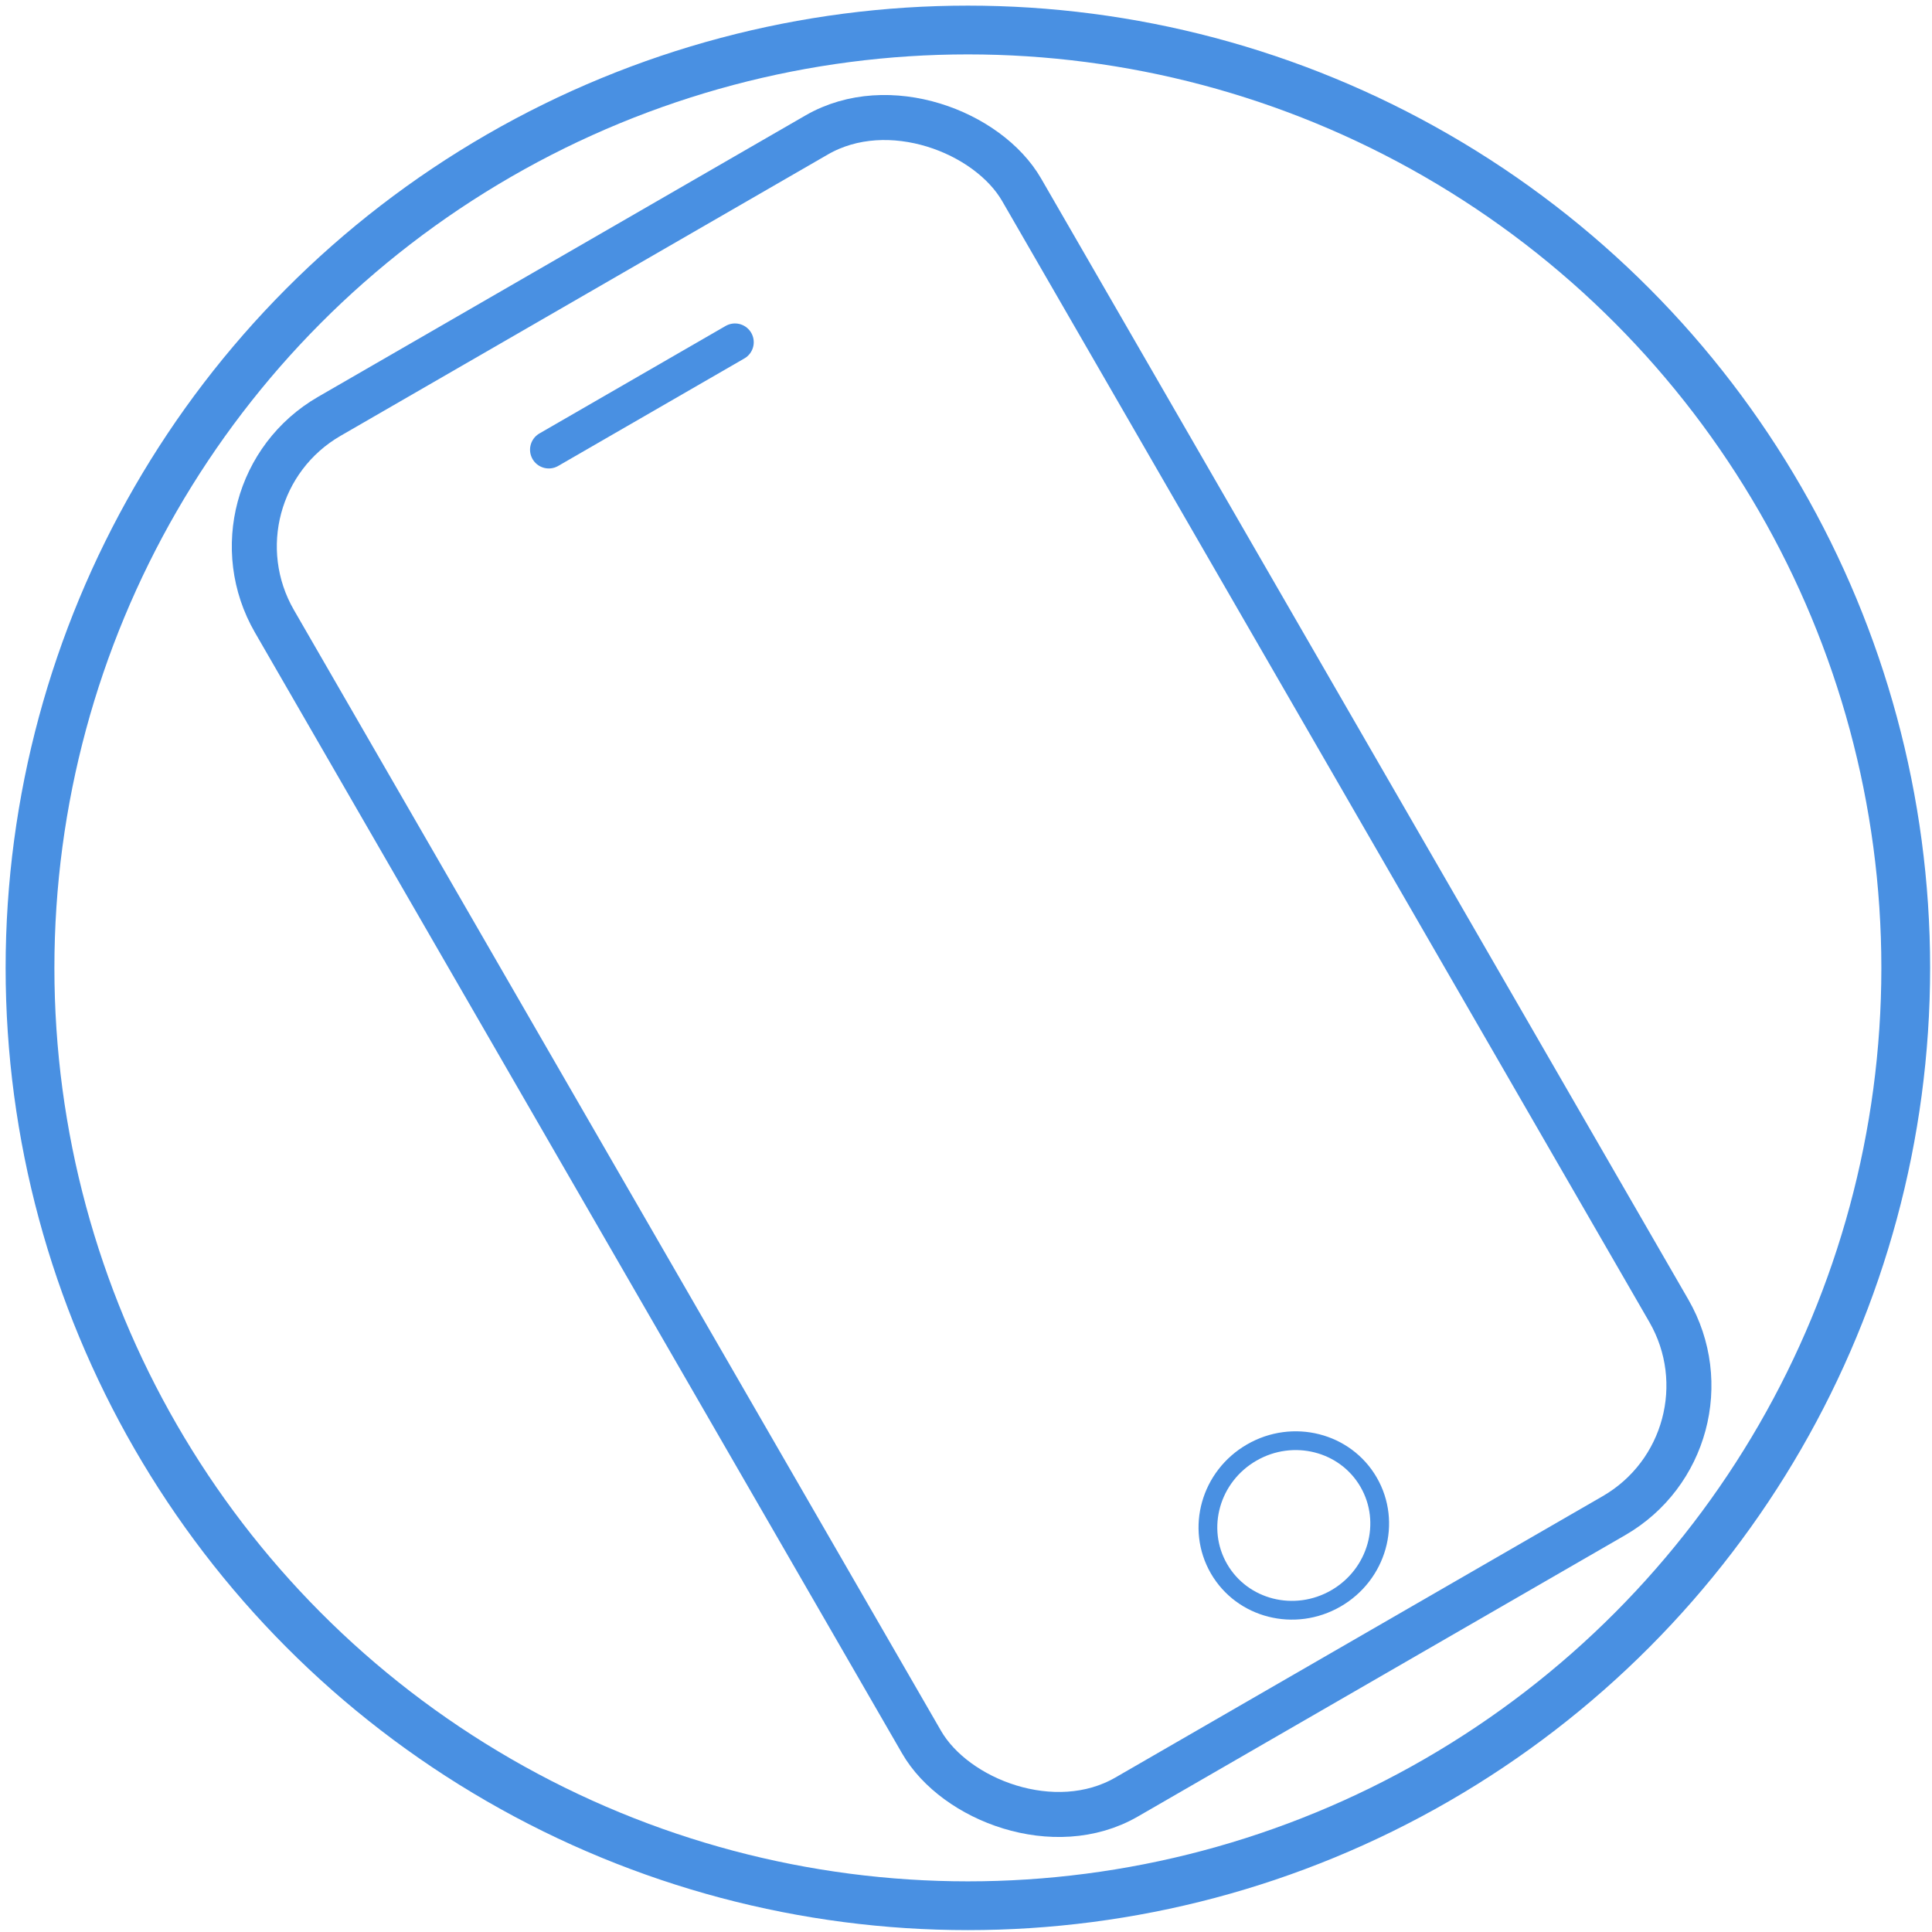 <?xml version="1.0" encoding="UTF-8" standalone="no"?>
<svg width="515px" height="515px" viewBox="0 0 515 515" version="1.1" xmlns="http://www.w3.org/2000/svg" xmlns:xlink="http://www.w3.org/1999/xlink" xmlns:sketch="http://www.bohemiancoding.com/sketch/ns">
    <!-- Generator: Sketch 3.0.3 (7892) - http://www.bohemiancoding.com/sketch -->
    <title>A4</title>
    <desc>Created with Sketch.</desc>
    <defs></defs>
    <g id="Page-1" stroke="none" stroke-width="1" fill="none" fill-rule="evenodd" sketch:type="MSPage">
        <g id="A4" sketch:type="MSArtboardGroup" stroke="#4990E2">
            <circle id="Oval-1" stroke-width="13" sketch:type="MSShapeGroup" cx="258" cy="258" r="250"></circle>
            <g id="Rectangle-1-+-Oval-2-+-Line-2" sketch:type="MSLayerGroup" transform="translate(259, 257.5) rotate(-30) translate(-259, -257.5) translate(144, 45)">
                <rect id="Rectangle-1" stroke-width="12" stroke-linejoin="bevel" sketch:type="MSShapeGroup" x="0" y="0" width="230" height="425" rx="40"></rect>
                <ellipse id="Oval-2" stroke-width="5" sketch:type="MSShapeGroup" cx="114.808" cy="384.595" rx="23.038" ry="22.447"></ellipse>
                <path d="M86.202,36.957 L143.511,36.957" id="Line" stroke-width="10" stroke-linecap="round" sketch:type="MSShapeGroup"></path>
            </g>
        </g>
    </g>
</svg>